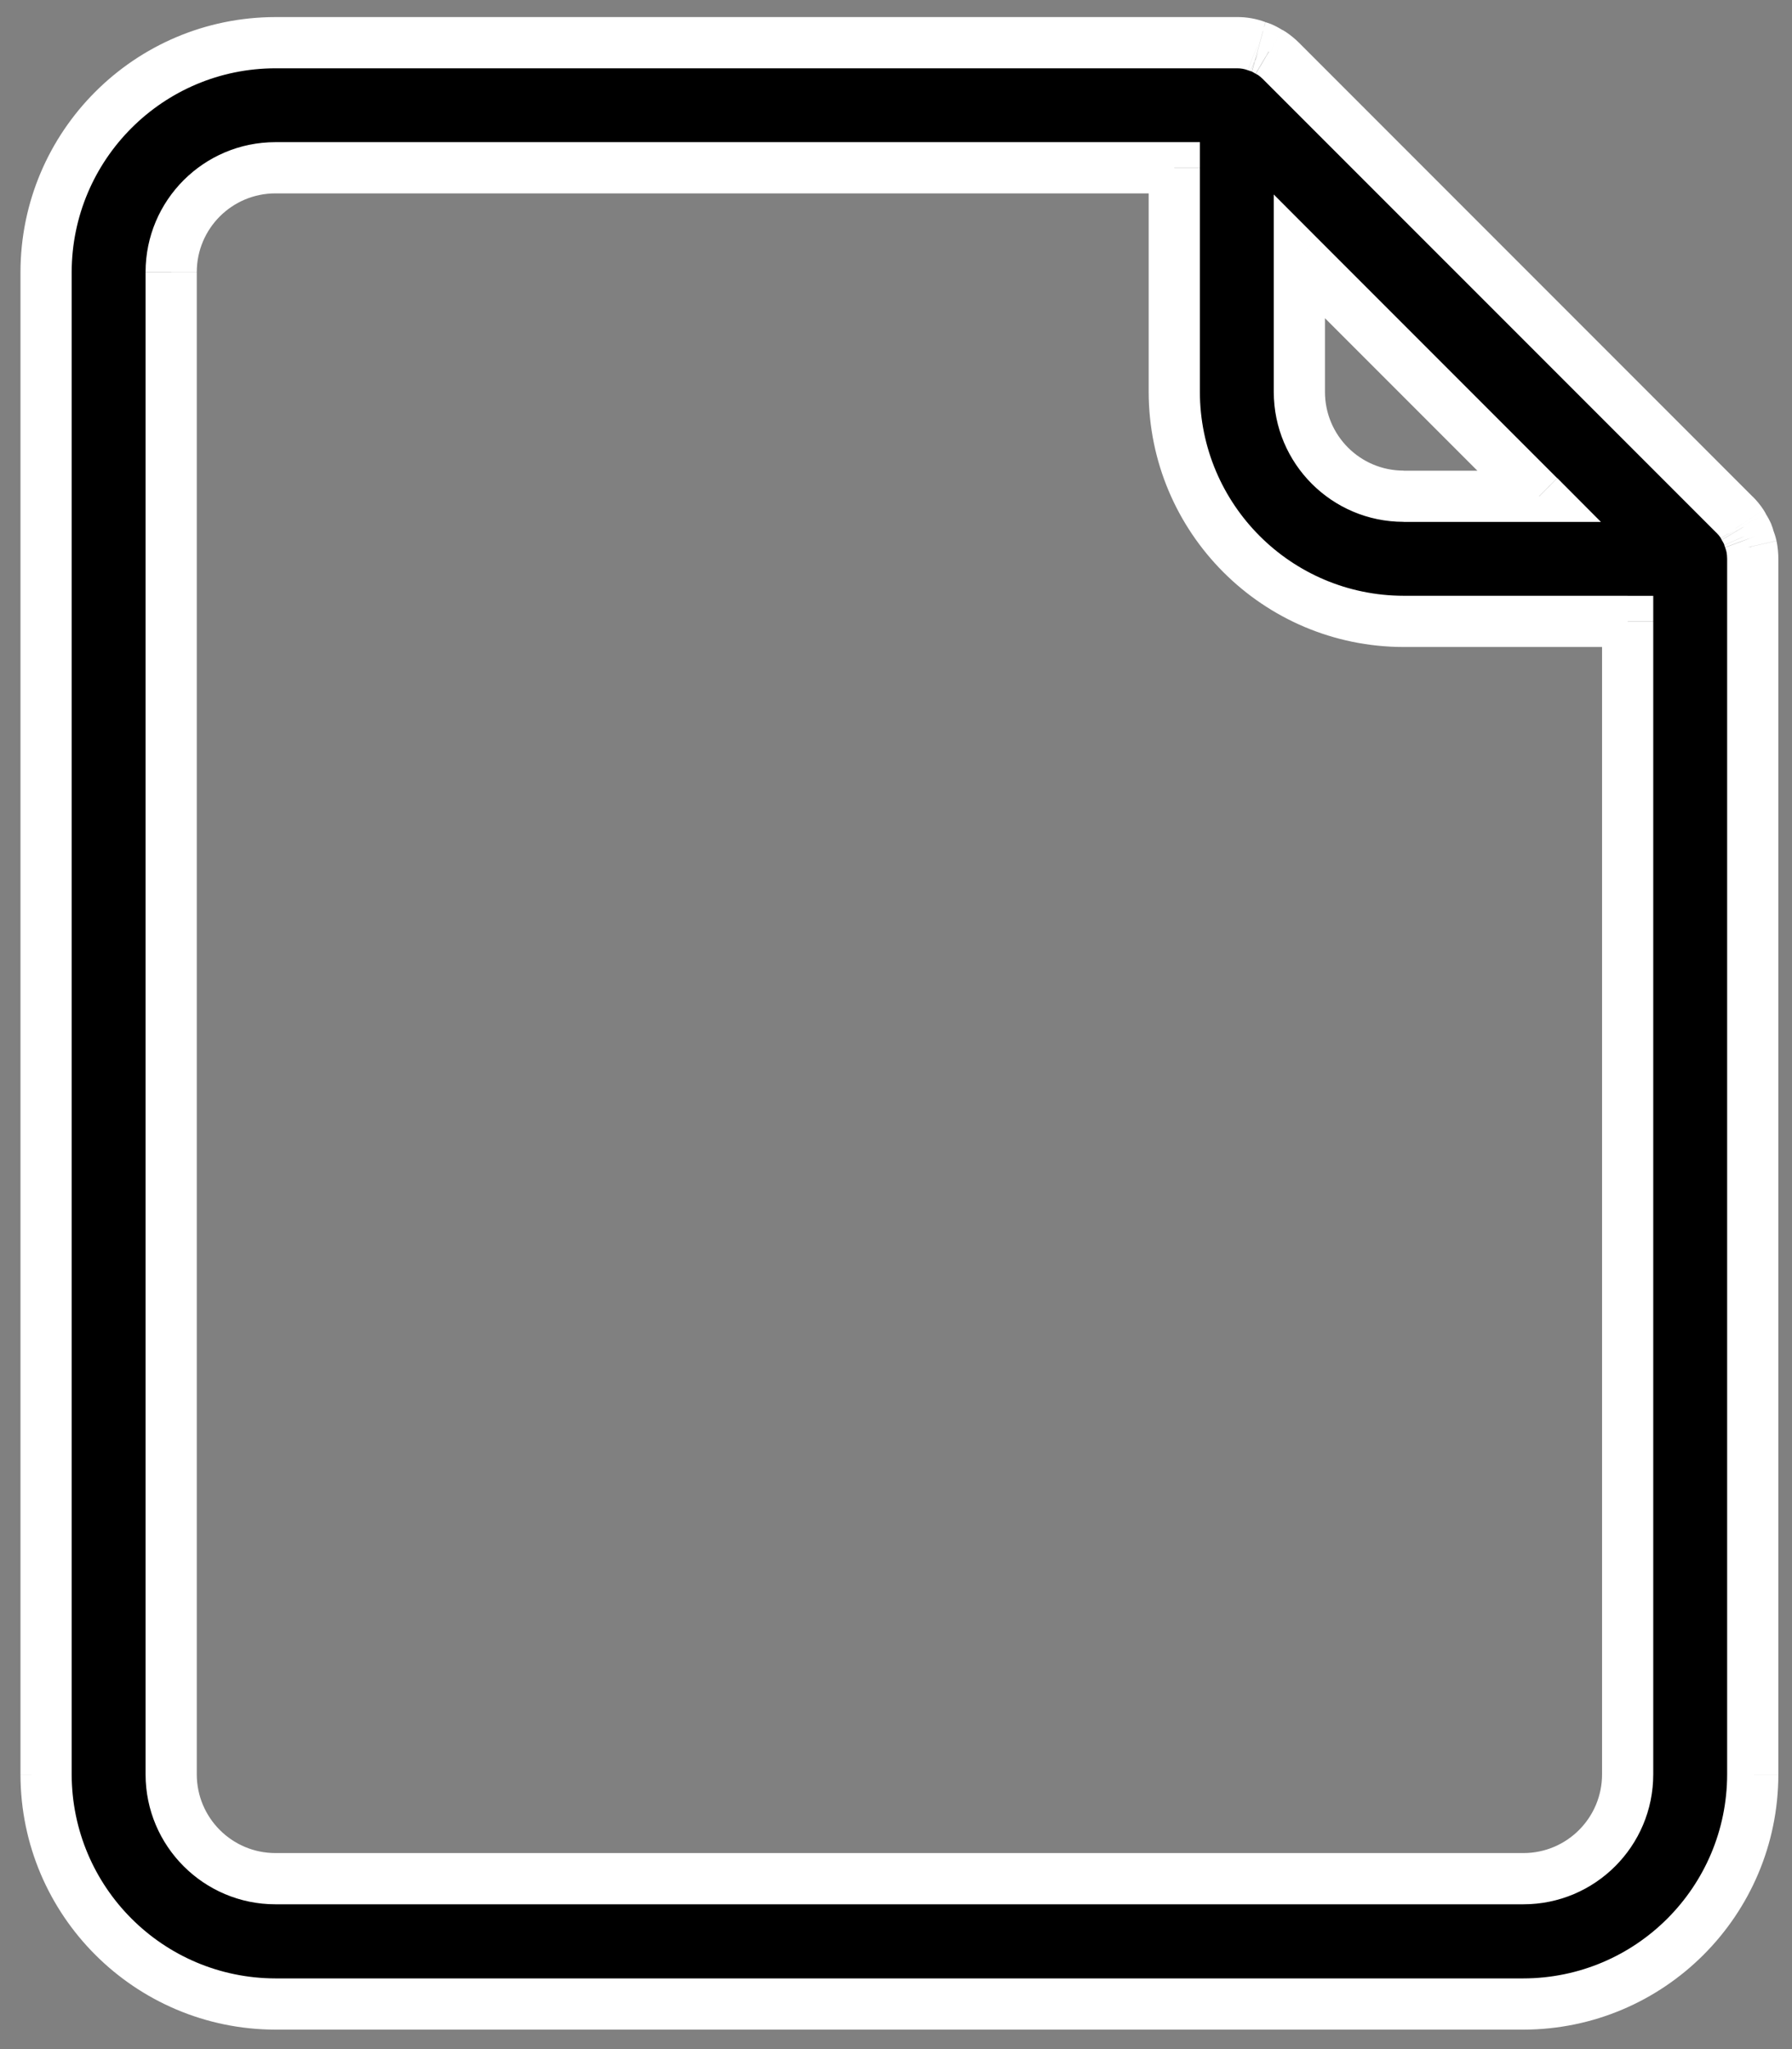 <svg xmlns="http://www.w3.org/2000/svg" width="21" height="24" fill="none" viewBox="0 0 21 24">
    <rect x="0" y="0" width="21" height="24" fill="#808080" stroke="none"/>
    <path fill="#000" fill-rule="evenodd" d="M20.525 6.401c-.007-.031-.016-.062-.027-.092-.003-.007-.005-.013-.006-.02-.003-.008-.005-.017-.009-.025-.014-.032-.03-.063-.049-.093l-.004-.007-.003-.007-.01-.019c-.027-.04-.057-.077-.091-.11L15.012.714c-.034-.033-.07-.064-.11-.09l-.02-.01-.013-.008c-.03-.019-.061-.035-.093-.049-.009-.004-.017-.006-.026-.008l-.019-.006c-.075-.03-.156-.044-.237-.043H3.228C1.744.502.542 1.704.54 3.188v17.595c.002 1.484 1.204 2.687 2.688 2.688h14.624c1.484-.001 2.686-1.204 2.688-2.688V6.546c0-.049-.005-.097-.015-.145zm-5.298-3.398l2.81 2.81h-1.588c-.675 0-1.222-.547-1.222-1.222V3.003zM3.228 22.005h14.624c.675 0 1.222-.547 1.222-1.222V7.28h-2.625c-1.484-.002-2.686-1.204-2.688-2.688V1.966H3.228c-.675 0-1.222.547-1.222 1.222v17.595c0 .675.547 1.222 1.222 1.222z" clip-rule="evenodd"/>
    <path fill="#fff" d="M20.497 6.309l-.281.103v.002l.281-.105zm.028.092l.294-.06-.001-.007-.293.067zm-.033-.111l.289-.08-.29.08zm-.009-.026l-.275.12.002.003.273-.123zm-.049-.093l-.258.153.003.005.255-.158zm-.004-.007l.265-.141-.265.14zm-.003-.007l-.282.102.006.018.01.017.266-.137zm0 0l.282-.103-.007-.017-.008-.017-.267.137zm-.01-.019l-.25.166.25-.166zm-.091-.11l.212-.212-.212.212zM15.012.714l.212-.212-.212.212zm-.11-.09l-.167.25.167-.25zm-.02-.01l.138-.268-.01-.004-.127.271zm0 0l-.136.266.01.005.127-.272zM14.87.605L14.71.86l.005.003.153-.258zm-.093-.049l-.123.274.003.001.12-.275zM14.75.549l-.079.289.08-.29zm-.019-.006l-.109.28.006.001.103-.281zM14.494.5v.3h.004l-.004-.3zM3.228.5V.2v.3zM.54 3.188h-.3.3zm0 17.595h-.3.3zm2.688 2.688v.3-.3zm14.624 0v.3-.3zm2.688-2.688h.3-.3zm0-14.237h-.3.3zm-2.503-.733v.3h.724L18.25 5.6l-.212.213zm-2.81-2.81l.212-.212-.512-.513v.725h.3zm3.847 4.276h.3v-.3h-.3v.3zm-2.625 0v.3-.3zM13.761 4.59h-.3.3zm0-2.625h.3v-.3h-.3v.3zm6.456 4.448c.006.018.012.036.016.054l.585-.134c-.01-.045-.024-.088-.04-.13l-.561.21zm-.015-.045c.001.004.006.023.014.043l.563-.207.003.009-.001-.004-.579.159zm.007.018l-.007-.02v-.002.004l.579-.159c-.001-.004-.01-.036-.024-.069l-.548.246zm-.03-.058c.011.017.02.036.03.055l.55-.24c-.02-.045-.043-.089-.07-.13l-.51.315zm-.013-.024l.01.019.517-.306.002.005-.53.282zm-.006-.011l.006.01.53-.281h-.001l-.001-.003-.534.274zm-.015-.035l.564-.205-.564.205zm.022.046l-.008-.013.001.002.534-.274c-.002-.004-.013-.026-.028-.048l-.5.333zm-.053-.065c.02.02.037.041.053.064l.499-.332c-.037-.056-.08-.109-.128-.156l-.424.424zM14.8.927l5.314 5.313.424-.424L15.224.502 14.8.927zm-.065-.053c.024.015.045.033.065.053l.424-.425c-.048-.048-.1-.09-.156-.128l-.333.5zm.01.006l.003.001-.013-.007.333-.5c-.022-.015-.044-.026-.048-.027l-.274.533zm.01.005l.256-.543-.256.543zm-.039-.02l.03.015.274-.533-.003-.002.005.003-.306.516zm-.06-.033c.019.008.037.018.055.03l.316-.511c-.042-.026-.086-.05-.132-.069l-.24.55zm.015.006l.004.001h-.002l-.02-.008.245-.548C14.865.27 14.834.261 14.83.26l-.158.579zm-.043-.014c.02.008.039.013.043.014l.158-.579h-.003l.008.002-.206.563zM14.498.8c.042 0 .085.007.124.022l.218-.559C14.729.22 14.61.198 14.49.2l.008.6zM3.228.8h11.266V.2H3.228v.6zM.84 3.188C.842 1.87 1.91.801 3.229.8L3.228.2C1.578.202.242 1.538.24 3.188h.6zm0 17.595V3.188h-.6v17.595h.6zm2.389 2.389C1.91 23.17.842 22.102.84 20.782l-.6.002c.002 1.649 1.339 2.985 2.988 2.988v-.6zm14.623 0H3.228v.6h14.624v-.6zm2.388-2.39c-.002 1.32-1.07 2.388-2.389 2.39l.001.6c1.65-.003 2.986-1.34 2.988-2.988l-.6-.001zm0-14.236v14.237h.6V6.546h-.6zm-.008-.085c.005.028.008.056.008.085h.6c0-.069-.007-.138-.02-.205l-.588.12zm-1.983-.86l-2.81-2.81-.424.424 2.81 2.81.424-.425zm-1.8.512h1.588v-.6h-1.588v.6zM14.927 4.59c0 .84.681 1.522 1.522 1.522v-.6c-.51 0-.922-.413-.922-.922h-.6zm0-1.588V4.59h.6V3.003h-.6zm2.925 18.702H3.228v.6h14.624v-.6zm.922-.922c0 .51-.413.922-.922.922v.6c.84 0 1.522-.681 1.522-1.522h-.6zm0-13.504v13.504h.6V7.28h-.6zm-2.325.3h2.625v-.6h-2.625v.6zM13.461 4.59c.002 1.65 1.338 2.986 2.988 2.988v-.6c-1.318-.002-2.386-1.07-2.388-2.389l-.6.001zm0-2.625v2.625h.6V1.966h-.6zm-10.233.3h10.533v-.6H3.228v.6zm-.922.922c0-.51.413-.922.922-.922v-.6c-.84 0-1.522.681-1.522 1.522h.6zm0 17.595V3.188h-.6v17.595h.6zm.922.922c-.509 0-.922-.413-.922-.922h-.6c0 .84.682 1.522 1.522 1.522v-.6z"/>
</svg>
